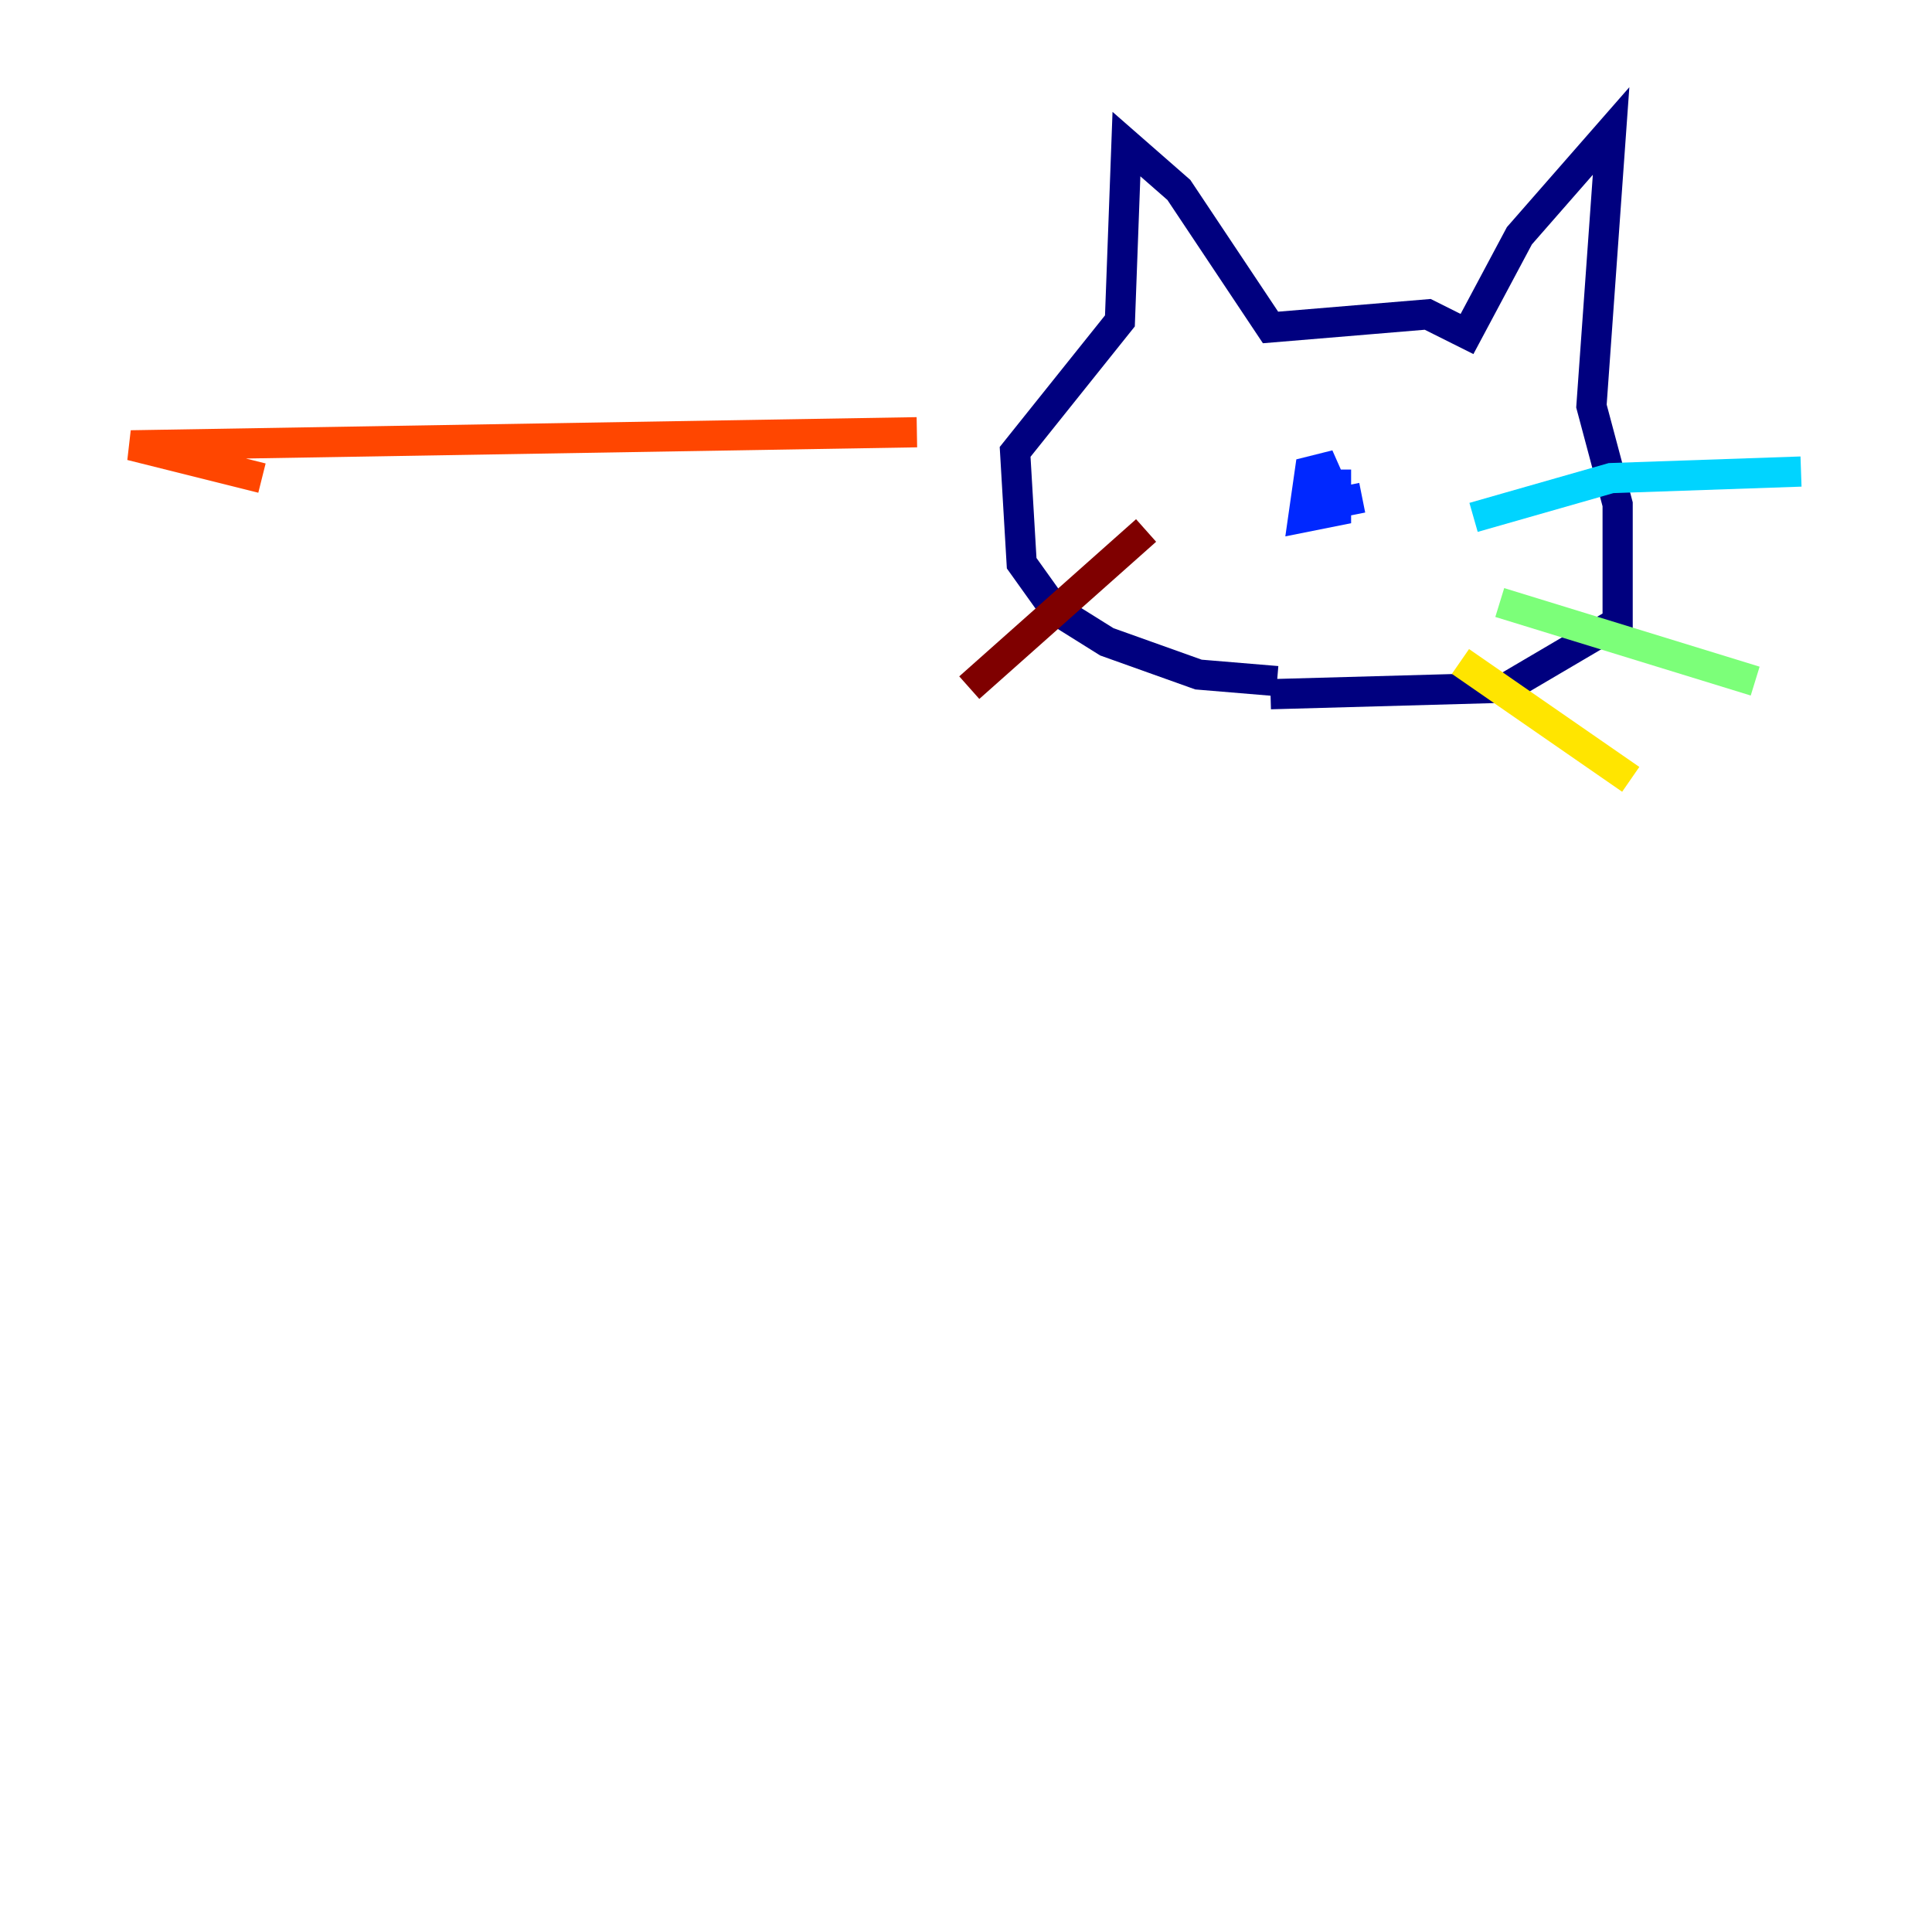 <?xml version="1.0" encoding="utf-8" ?>
<svg baseProfile="tiny" height="128" version="1.2" viewBox="0,0,128,128" width="128" xmlns="http://www.w3.org/2000/svg" xmlns:ev="http://www.w3.org/2001/xml-events" xmlns:xlink="http://www.w3.org/1999/xlink"><defs /><polyline fill="none" points="84.61,45.125 79.403,44.691 73.329,42.522 69.858,40.352 67.688,37.315 67.254,29.939 74.197,21.261 74.63,9.546 78.102,12.583 84.176,21.695 94.59,20.827 97.193,22.129 100.664,15.62 106.739,8.678 105.437,26.902 107.173,33.41 107.173,41.22 99.797,45.559 84.176,45.993" stroke="#00007f" stroke-width="2" /><polyline fill="none" points="87.214,31.675 88.515,30.807 86.78,31.241 86.346,34.278 88.515,33.844 88.515,32.108 87.647,32.108 88.081,33.41 90.251,32.976" stroke="#0028ff" stroke-width="2" /><polyline fill="none" points="97.627,34.278 106.739,31.675 119.322,31.241" stroke="#00d4ff" stroke-width="2" /><polyline fill="none" points="99.363,39.919 116.285,45.125" stroke="#7cff79" stroke-width="2" /><polyline fill="none" points="96.759,43.824 108.041,51.634" stroke="#ffe500" stroke-width="2" /><polyline fill="none" points="60.746,28.637 8.678,29.505 17.356,31.675" stroke="#ff4600" stroke-width="2" /><polyline fill="none" points="75.932,35.146 64.217,45.559" stroke="#7f0000" stroke-width="2" /></svg>